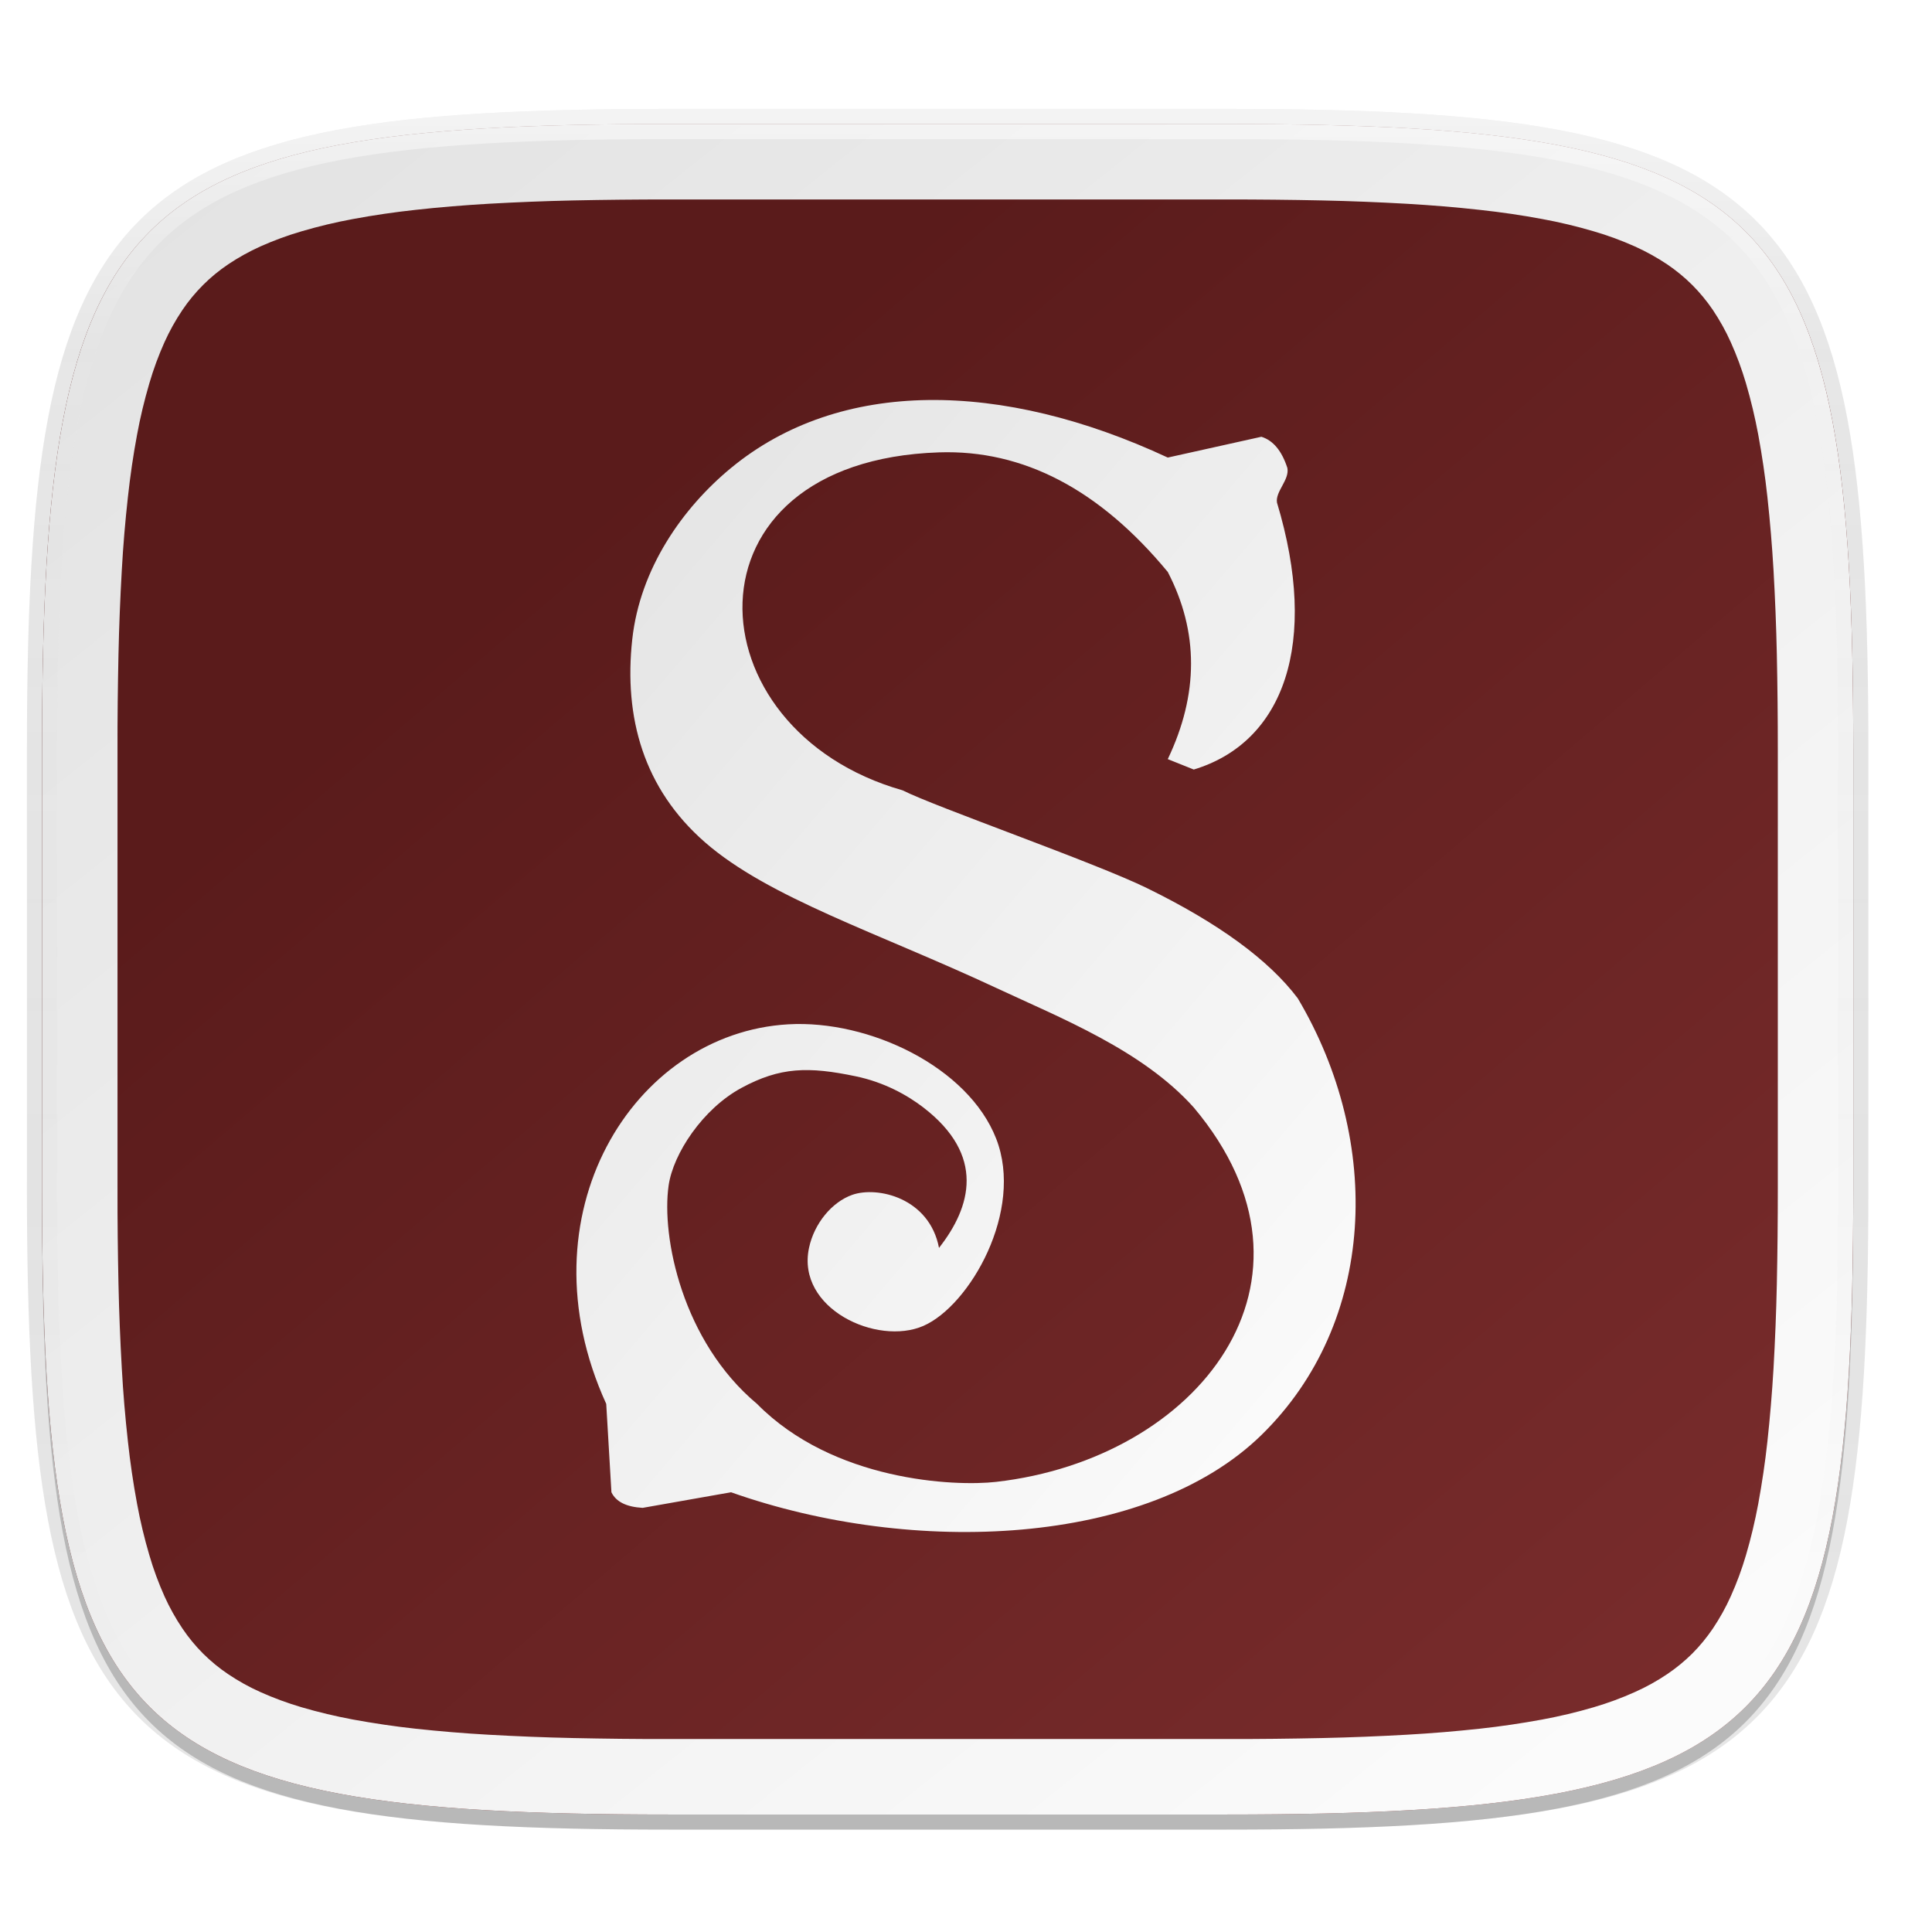 <?xml version="1.0" standalone="no"?><!-- Generator: Gravit.io --><svg xmlns="http://www.w3.org/2000/svg" xmlns:xlink="http://www.w3.org/1999/xlink" style="isolation:isolate" viewBox="0 0 256 256" width="256" height="256"><defs><clipPath id="_clipPath_ped7I4oCCFhaC0jk1Xa2Ii2nD7Ov0hi3"><rect width="256" height="256"/></clipPath></defs><g clip-path="url(#_clipPath_ped7I4oCCFhaC0jk1Xa2Ii2nD7Ov0hi3)"><g id="Group"><g opacity="0.1"><path d=" M 162.537 16.432 C 235.185 16.432 245.568 26.789 245.568 99.369 L 245.568 157.494 C 245.568 230.075 235.185 240.432 162.537 240.432 L 88.599 240.432 C 15.951 240.432 5.568 230.075 5.568 157.494 L 5.568 99.369 C 5.568 26.789 15.951 16.432 88.599 16.432 L 162.537 16.432 Z " fill="none" vector-effect="non-scaling-stroke" stroke-width="4" stroke="rgb(0,0,0)" stroke-linejoin="round" stroke-linecap="round" stroke-miterlimit="4"/></g><defs><filter id="lIpoCMDrdaaadkwRjOrrJmdGxUorAqWJ" x="-200%" y="-200%" width="400%" height="400%"><feGaussianBlur xmlns="http://www.w3.org/2000/svg" stdDeviation="1.16"/></filter></defs><g opacity="0.1" filter="url(#lIpoCMDrdaaadkwRjOrrJmdGxUorAqWJ)"><path d=" M 162.537 16.432 C 235.185 16.432 245.568 26.789 245.568 99.37 L 245.568 157.495 C 245.568 230.075 235.185 240.432 162.537 240.432 L 88.599 240.432 C 15.951 240.432 5.568 230.075 5.568 157.495 L 5.568 99.37 C 5.568 26.789 15.951 16.432 88.599 16.432 L 162.537 16.432 Z " fill="rgb(0,0,0)"/></g><defs><filter id="S7EMngKXfXqEt9y76ckB5TZQPW02kKBl" x="-200%" y="-200%" width="400%" height="400%"><feGaussianBlur xmlns="http://www.w3.org/2000/svg" stdDeviation="2.32"/></filter></defs><g opacity="0.2" filter="url(#S7EMngKXfXqEt9y76ckB5TZQPW02kKBl)"><path d=" M 162.537 18.432 C 235.185 18.432 245.568 28.789 245.568 101.37 L 245.568 159.495 C 245.568 232.075 235.185 242.432 162.537 242.432 L 88.599 242.432 C 15.951 242.432 5.568 232.075 5.568 159.495 L 5.568 101.37 C 5.568 28.789 15.951 18.432 88.599 18.432 L 162.537 18.432 Z " fill="rgb(0,0,0)"/></g><linearGradient id="_lgradient_4" x1="0%" y1="50%" x2="67.535%" y2="123.75%"><stop offset="0%" stop-opacity="1" style="stop-color:rgb(90,27,27)"/><stop offset="94.705%" stop-opacity="1" style="stop-color:rgb(121,44,44)"/></linearGradient><path d=" M 162.537 16.432 C 235.185 16.432 245.568 26.789 245.568 99.369 L 245.568 157.494 C 245.568 230.075 235.185 240.432 162.537 240.432 L 88.599 240.432 C 15.951 240.432 5.568 230.075 5.568 157.494 L 5.568 99.369 C 5.568 26.789 15.951 16.432 88.599 16.432 L 162.537 16.432 Z " fill="url(#_lgradient_4)"/><linearGradient id="_lgradient_5" x1="5.971%" y1="-5.075%" x2="89.863%" y2="93.081%"><stop offset="1.739%" stop-opacity="1" style="stop-color:rgb(226,226,226)"/><stop offset="100%" stop-opacity="1" style="stop-color:rgb(251,251,251)"/></linearGradient><path d=" M 162.537 16.432 C 235.185 16.432 245.568 26.789 245.568 99.369 L 245.568 157.494 C 245.568 230.075 235.185 240.432 162.537 240.432 L 88.599 240.432 C 15.951 240.432 5.568 230.075 5.568 157.494 L 5.568 99.369 C 5.568 26.789 15.951 16.432 88.599 16.432 L 162.537 16.432 Z  M 162.55 26.43 C 166.77 26.43 171 26.47 175.22 26.56 C 178.95 26.64 182.67 26.79 186.39 27 C 189.63 27.19 192.87 27.45 196.09 27.81 C 198.86 28.11 201.61 28.51 204.34 29.02 C 206.65 29.44 208.93 29.99 211.17 30.65 C 213.04 31.19 214.87 31.87 216.64 32.66 C 218.12 33.33 219.55 34.12 220.9 35.02 C 222.09 35.83 223.21 36.74 224.23 37.76 C 225.25 38.78 226.16 39.89 226.97 41.08 C 227.87 42.43 228.67 43.85 229.33 45.33 C 230.13 47.1 230.8 48.93 231.35 50.79 C 232.01 53.04 232.55 55.31 232.98 57.61 C 233.48 60.34 233.89 63.09 234.19 65.85 C 234.54 69.07 234.81 72.3 235 75.54 C 235.21 79.25 235.36 82.97 235.44 86.69 C 235.53 90.92 235.57 95.14 235.57 99.36 C 235.57 99.36 235.57 99.37 235.57 99.37 L 235.57 157.49 C 235.57 157.5 235.57 157.5 235.57 157.51 C 235.57 161.73 235.53 165.95 235.44 170.17 C 235.36 173.89 235.21 177.61 235 181.33 C 234.81 184.56 234.54 187.79 234.19 191.01 C 233.89 193.77 233.48 196.52 232.98 199.25 C 232.55 201.55 232.01 203.83 231.35 206.07 C 230.8 207.94 230.13 209.76 229.33 211.53 C 228.67 213.01 227.87 214.43 226.97 215.78 C 226.16 216.97 225.25 218.09 224.23 219.11 C 223.21 220.12 222.09 221.04 220.9 221.84 C 219.55 222.75 218.12 223.54 216.64 224.2 C 214.87 225 213.04 225.67 211.17 226.22 C 208.93 226.88 206.65 227.42 204.34 227.85 C 201.61 228.35 198.86 228.76 196.09 229.06 C 192.87 229.41 189.63 229.68 186.39 229.86 C 182.67 230.07 178.95 230.22 175.22 230.3 C 171 230.39 166.77 230.44 162.55 230.43 C 162.54 230.43 162.54 230.43 162.54 230.43 L 88.6 230.43 C 88.6 230.43 88.59 230.43 88.59 230.43 C 84.36 230.44 80.14 230.39 75.91 230.3 C 72.19 230.22 68.46 230.07 64.74 229.86 C 61.5 229.68 58.27 229.41 55.04 229.06 C 52.28 228.76 49.53 228.35 46.79 227.85 C 44.49 227.42 42.21 226.88 39.96 226.22 C 38.1 225.67 36.27 225 34.49 224.2 C 33.01 223.54 31.59 222.75 30.24 221.84 C 29.04 221.04 27.93 220.12 26.91 219.11 C 25.89 218.09 24.97 216.97 24.17 215.78 C 23.26 214.43 22.47 213.01 21.8 211.53 C 21.01 209.76 20.33 207.94 19.79 206.07 C 19.13 203.83 18.58 201.55 18.16 199.25 C 17.65 196.52 17.25 193.77 16.95 191.01 C 16.59 187.79 16.32 184.56 16.14 181.33 C 15.93 177.61 15.78 173.89 15.7 170.17 C 15.61 165.95 15.56 161.73 15.57 157.51 C 15.57 157.5 15.57 157.5 15.57 157.49 L 15.57 99.37 C 15.57 99.37 15.57 99.36 15.57 99.36 C 15.56 95.14 15.61 90.92 15.7 86.69 C 15.78 82.97 15.93 79.25 16.14 75.54 C 16.32 72.3 16.59 69.07 16.95 65.85 C 17.25 63.09 17.65 60.34 18.16 57.61 C 18.58 55.31 19.13 53.04 19.79 50.79 C 20.33 48.93 21.01 47.1 21.8 45.33 C 22.47 43.85 23.26 42.43 24.17 41.08 C 24.97 39.89 25.89 38.78 26.91 37.76 C 27.93 36.74 29.04 35.83 30.24 35.02 C 31.59 34.12 33.01 33.33 34.49 32.66 C 36.27 31.87 38.1 31.19 39.96 30.65 C 42.21 29.99 44.49 29.44 46.79 29.02 C 49.53 28.51 52.28 28.11 55.04 27.81 C 58.27 27.45 61.5 27.19 64.74 27 C 68.46 26.79 72.19 26.64 75.91 26.56 C 80.14 26.47 84.36 26.43 88.59 26.43 C 88.59 26.43 88.6 26.43 88.6 26.43 L 162.54 26.43 C 162.54 26.43 162.54 26.43 162.55 26.43 Z " fill-rule="evenodd" fill="url(#_lgradient_5)"/><linearGradient id="_lgradient_6" x1="5.971%" y1="-5.075%" x2="89.863%" y2="93.081%"><stop offset="1.739%" stop-opacity="1" style="stop-color:rgb(226,226,226)"/><stop offset="100%" stop-opacity="1" style="stop-color:rgb(251,251,251)"/></linearGradient><path d=" M 112.922 158.325 C 116.256 157.143 123.151 158.714 124.423 165.352 C 128.698 159.914 130.598 153.097 122.356 146.75 C 120.237 145.119 117.189 143.409 113.399 142.616 C 107.132 141.305 103.377 141.376 98.242 144.155 C 93.107 146.935 89.201 152.868 88.596 157.084 C 87.616 163.928 90.423 177.756 100.309 186.021 C 110.405 196.263 126.472 196.986 132.001 196.355 C 158.666 193.314 177.518 169.744 158.182 146.75 C 151.398 139.171 140.618 134.929 132.001 130.904 C 116.404 123.618 101.859 118.978 93.419 111.613 C 85.268 104.5 82.65 95.065 83.774 84.743 C 84.8 75.312 90.475 67.273 96.864 62.008 C 111.333 50.081 132.752 50.386 154.737 60.63 L 167.138 57.874 C 168.693 58.351 169.848 59.736 170.583 62.008 C 170.891 63.583 168.977 65.11 169.205 66.59 C 174.823 85.22 170.13 98.356 158.182 101.967 L 154.737 100.589 C 158.843 91.975 158.85 83.714 154.737 75.787 Q 141.166 59.383 124.423 59.941 C 89.582 61.101 91.457 96.735 119.6 104.723 C 123.897 106.904 145.054 114.286 151.981 117.68 Q 166.21 124.652 171.961 132.282 C 183.263 151.308 182.401 175.249 167.138 190.155 C 152.052 204.887 121.041 206.278 96.864 197.733 L 85.152 199.8 C 82.996 199.676 81.625 198.994 81.018 197.733 L 80.329 186.021 C 68.899 160.989 83.873 136.908 104.443 135.727 C 115.193 135.109 128.303 141.395 132.001 150.884 C 135.724 160.436 128.49 173.01 122.356 175.686 C 116.221 178.363 105.492 173.404 107.198 165.352 C 107.884 162.116 110.227 159.28 112.922 158.325 Z " fill="url(#_lgradient_6)"/><g opacity="0.5"><linearGradient id="_lgradient_7" x1="51.667%" y1="0%" x2="51.667%" y2="100%"><stop offset="0%" stop-opacity="1" style="stop-color:rgb(255,255,255)"/><stop offset="12.5%" stop-opacity="0.098" style="stop-color:rgb(255,255,255)"/><stop offset="92.5%" stop-opacity="0" style="stop-color:rgb(0,0,0)"/><stop offset="100%" stop-opacity="0" style="stop-color:rgb(0,0,0)"/></linearGradient><path d=" M 162.537 16.432 C 235.185 16.432 245.568 26.789 245.568 99.37 L 245.568 157.495 C 245.568 230.075 235.185 240.432 162.537 240.432 L 88.599 240.432 C 15.951 240.432 5.568 230.075 5.568 157.495 L 5.568 99.37 C 5.568 26.789 15.951 16.432 88.599 16.432 L 162.537 16.432 Z " fill="none" vector-effect="non-scaling-stroke" stroke-width="4" stroke="url(#_lgradient_7)" stroke-linejoin="round" stroke-linecap="round" stroke-miterlimit="4"/></g></g></g></svg>